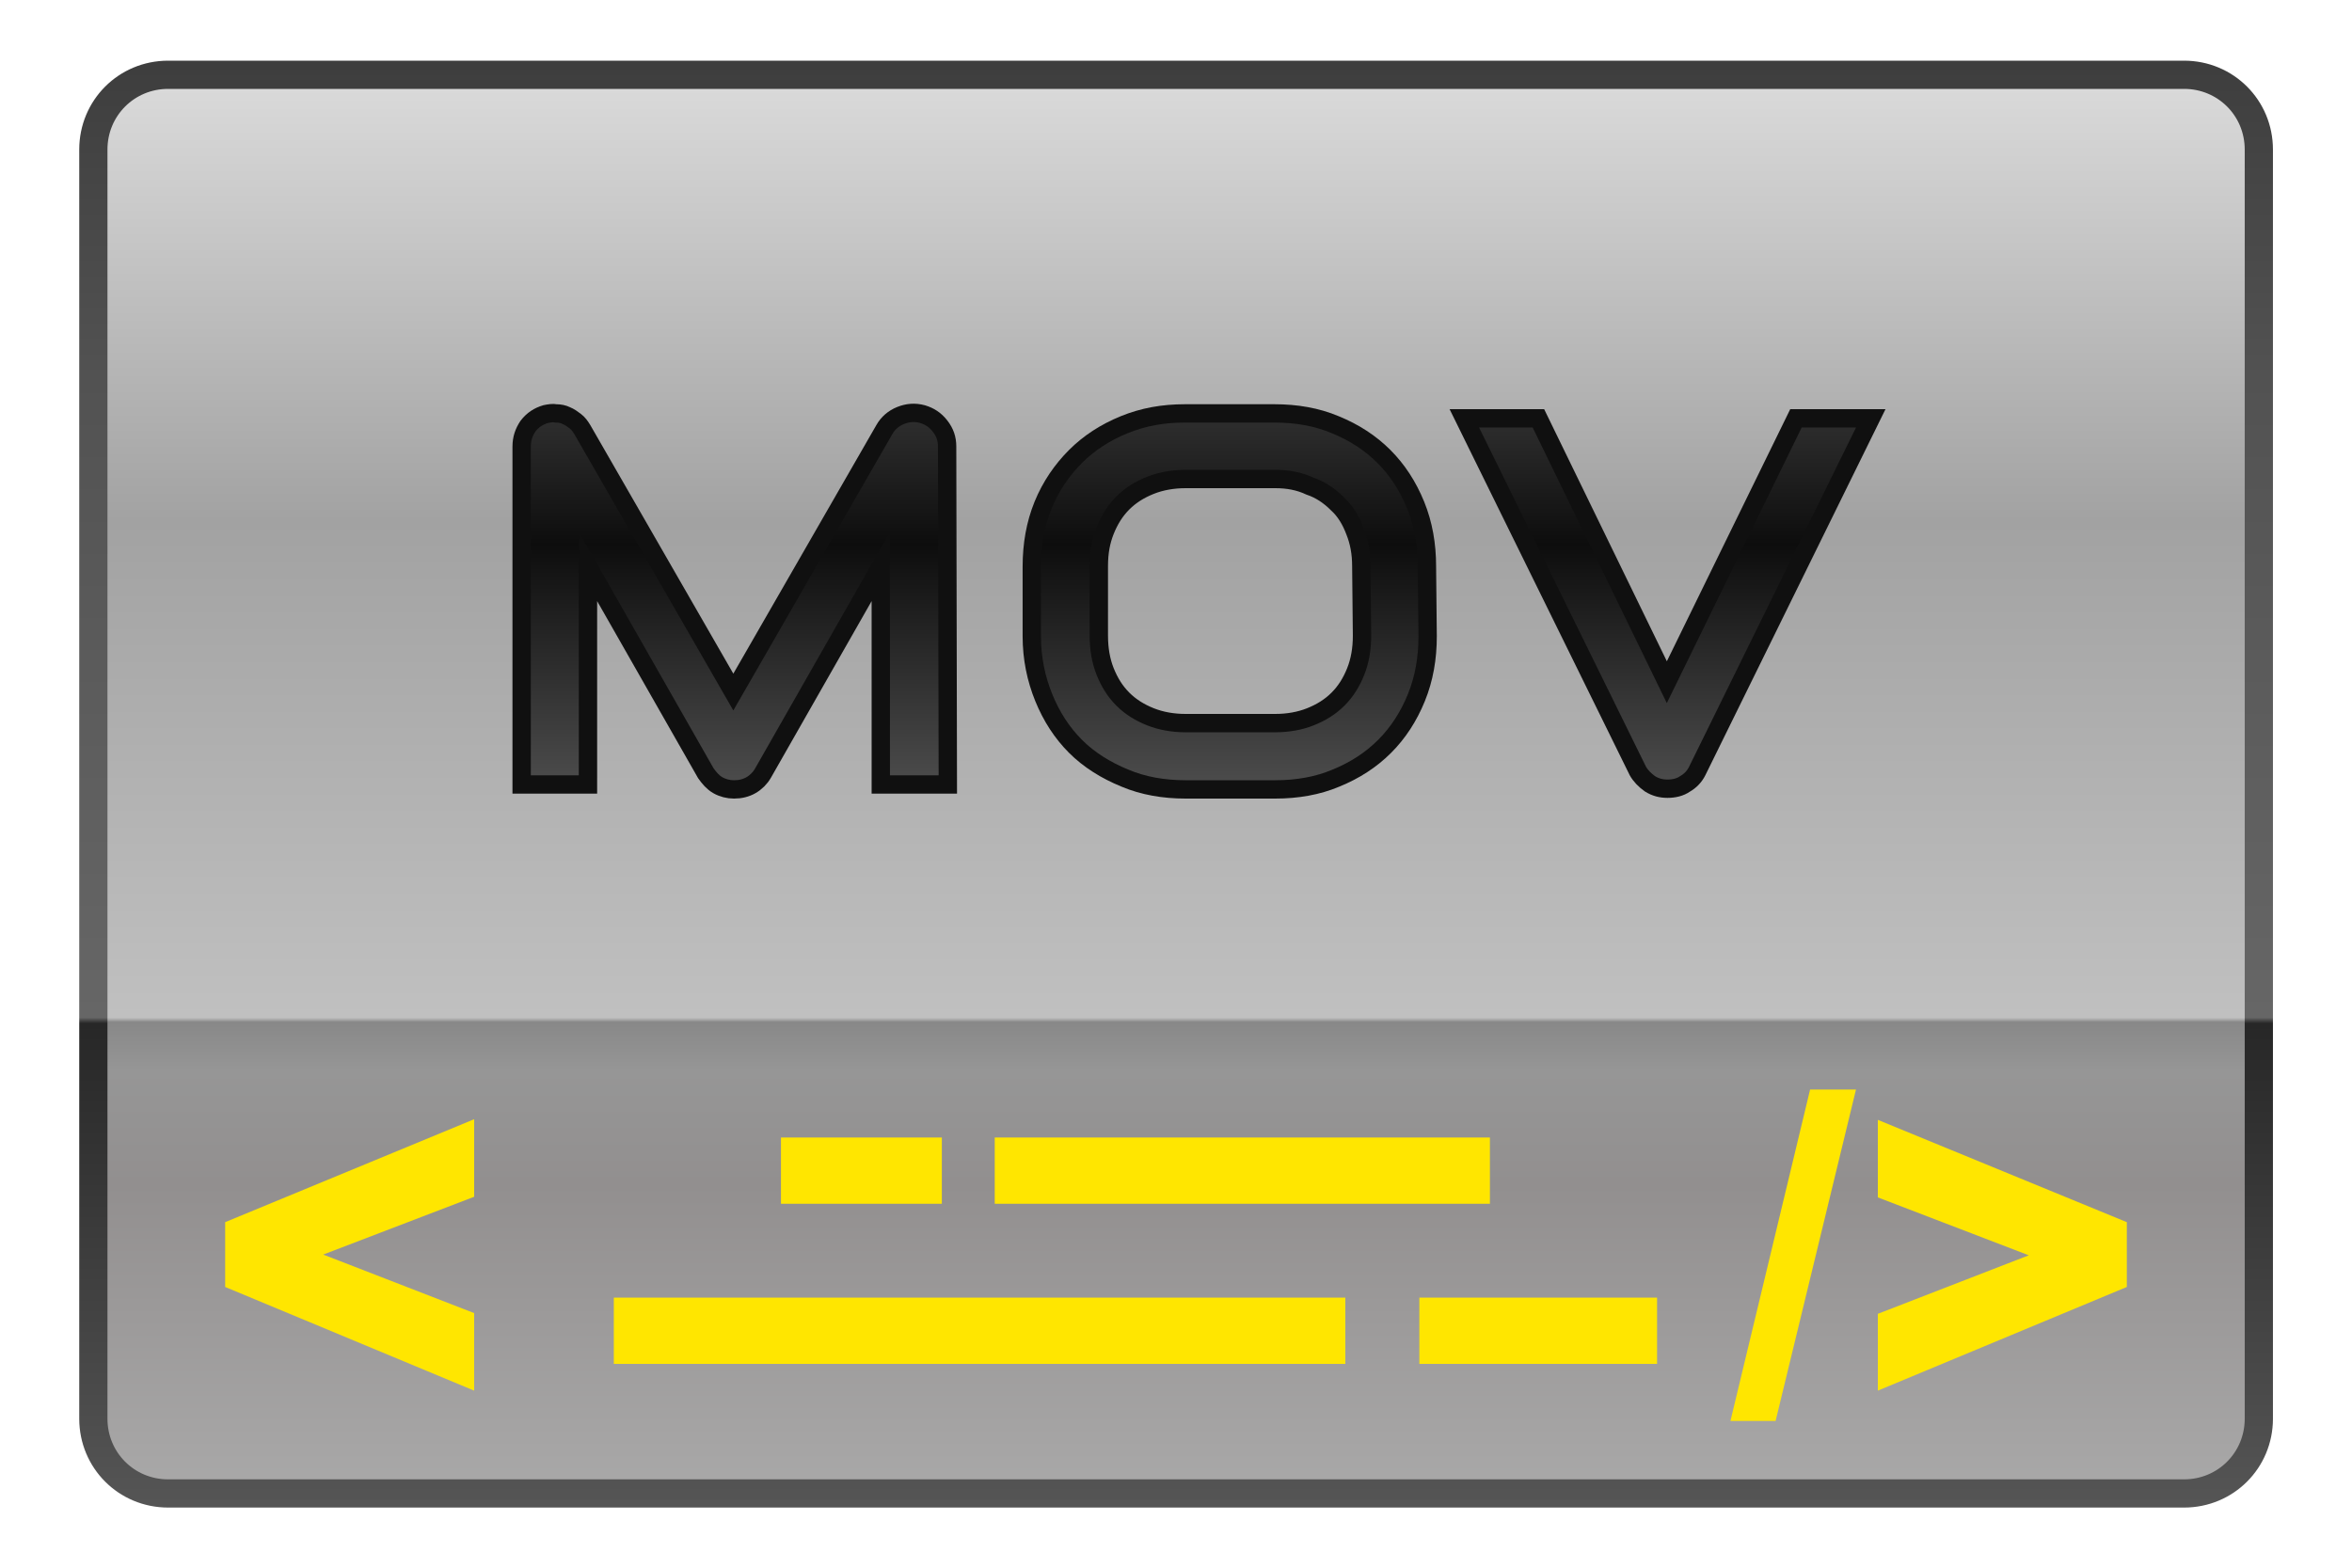 <svg height="150" viewBox="0 0 225 150" width="225" xmlns="http://www.w3.org/2000/svg"><linearGradient id="a" gradientUnits="userSpaceOnUse" spreadMethod="reflect" x1="18.25" x2="18.25" y1="22.26" y2="1.26"><stop offset="0" stop-color="#afafaf"/><stop offset=".26" stop-color="#928f8f"/><stop offset=".337" stop-color="#969696"/><stop offset=".37" stop-color="#888"/><stop offset=".373" stop-color="#c0c0c0"/><stop offset=".708" stop-color="#a2a2a2"/><stop offset="1" stop-color="#d9d9d9"/></linearGradient><linearGradient id="b" gradientUnits="userSpaceOnUse" x1="4.83" x2="4.83" y1=".96" y2="21.77"><stop offset="0" stop-color="#3e3e3e"/><stop offset=".211" stop-color="#525252"/><stop offset=".647" stop-color="#666"/><stop offset=".651" stop-color="#272727"/><stop offset="1" stop-color="#585858"/></linearGradient><linearGradient id="c" gradientUnits="userSpaceOnUse" spreadMethod="reflect" x1="16.67" x2="16.67" y1="11.34" y2="7.72"><stop offset="0" stop-color="#505050"/><stop offset="1" stop-color="#0d0d0d"/></linearGradient><path d="m2.38 1.06h28.57c.59 0 1.06.47 1.06 1.06v17.99c0 .59-.47 1.06-1.06 1.06h-28.57c-.59 0-1.06-.47-1.06-1.06v-17.99c0-.59.47-1.06 1.06-1.06zm0 0" fill="url(#a)" stroke="url(#b)" stroke-width=".4" transform="matrix(6.75 0 0 6.75 .02 0)"/><g fill="#ffe600"><path d="m74.71 108.84h15.39v6.34h-15.39zm0 0"/><path d="m135.78 124.16h22.74v6.34h-22.74zm0 0"/><path d="m95.16 108.84h47.37v6.34h-47.37zm0 0"/><path d="m58.72 124.16h69.98v6.34h-69.98zm0 0"/><path d="m173.16 104.25-7.62 31.71h4.32l7.69-31.71zm6.48 2.9v7.42l14.44 5.54-14.44 5.6v7.35l23.82-9.92v-6.2zm-134.28-.06-23.82 9.85v6.2l23.82 9.92v-7.42l-14.44-5.6 14.44-5.53zm0 0"/></g><g fill="url(#c)" stroke="#101010" stroke-width=".26"><path d="m13.43 11.12h-.95v-3.09l-1.67 2.93c-.04.07-.1.13-.17.17s-.15.06-.24.06c-.08 0-.16-.02-.23-.06s-.12-.1-.17-.17l-1.67-2.93v3.09h-.94v-4.79c0-.11.03-.2.09-.29.07-.09.15-.14.25-.17.05-.01.1-.02.15-.01.05 0 .1.01.14.03.05.02.09.05.13.08s.07.07.1.12l2.14 3.72 2.14-3.72c.05-.09.13-.16.23-.2s.2-.05.31-.02c.1.03.18.08.25.17s.1.18.1.29zm0 0" transform="matrix(6.75 0 0 6.75 .02 0)"/><path d="m20.23 9.02c0 .31-.05.6-.16.87s-.26.5-.45.69-.42.34-.69.45c-.26.11-.55.16-.86.16h-1.27c-.31 0-.6-.05-.86-.16-.27-.11-.51-.26-.7-.45s-.34-.42-.45-.69-.17-.56-.17-.87v-.99c0-.31.05-.6.16-.87s.27-.5.46-.69.42-.34.69-.45.55-.16.86-.16h1.27c.31 0 .6.05.86.16.27.11.5.26.69.45s.34.42.45.69.16.56.16.87zm-.94-.99c0-.19-.03-.35-.09-.5-.06-.16-.14-.29-.25-.39-.11-.11-.24-.2-.39-.25-.15-.07-.31-.1-.49-.1h-1.27c-.18 0-.35.03-.5.09s-.28.14-.39.25-.19.24-.25.39-.09.31-.09.5v.99c0 .19.03.36.09.51s.14.28.25.39.24.19.39.25.32.09.5.09h1.27c.18 0 .35-.03.5-.09s.28-.14.39-.25.19-.24.25-.39.09-.32.09-.51zm0 0" transform="matrix(6.75 0 0 6.75 .02 0)"/><path d="m26.51 5.93-2.46 5c-.04.08-.1.14-.17.18-.07.05-.16.07-.25.07s-.17-.02-.25-.07c-.07-.05-.13-.11-.17-.18l-2.46-5h1.05l1.82 3.74 1.83-3.74zm0 0" transform="matrix(6.75 0 0 6.75 .02 0)"/></g></svg>